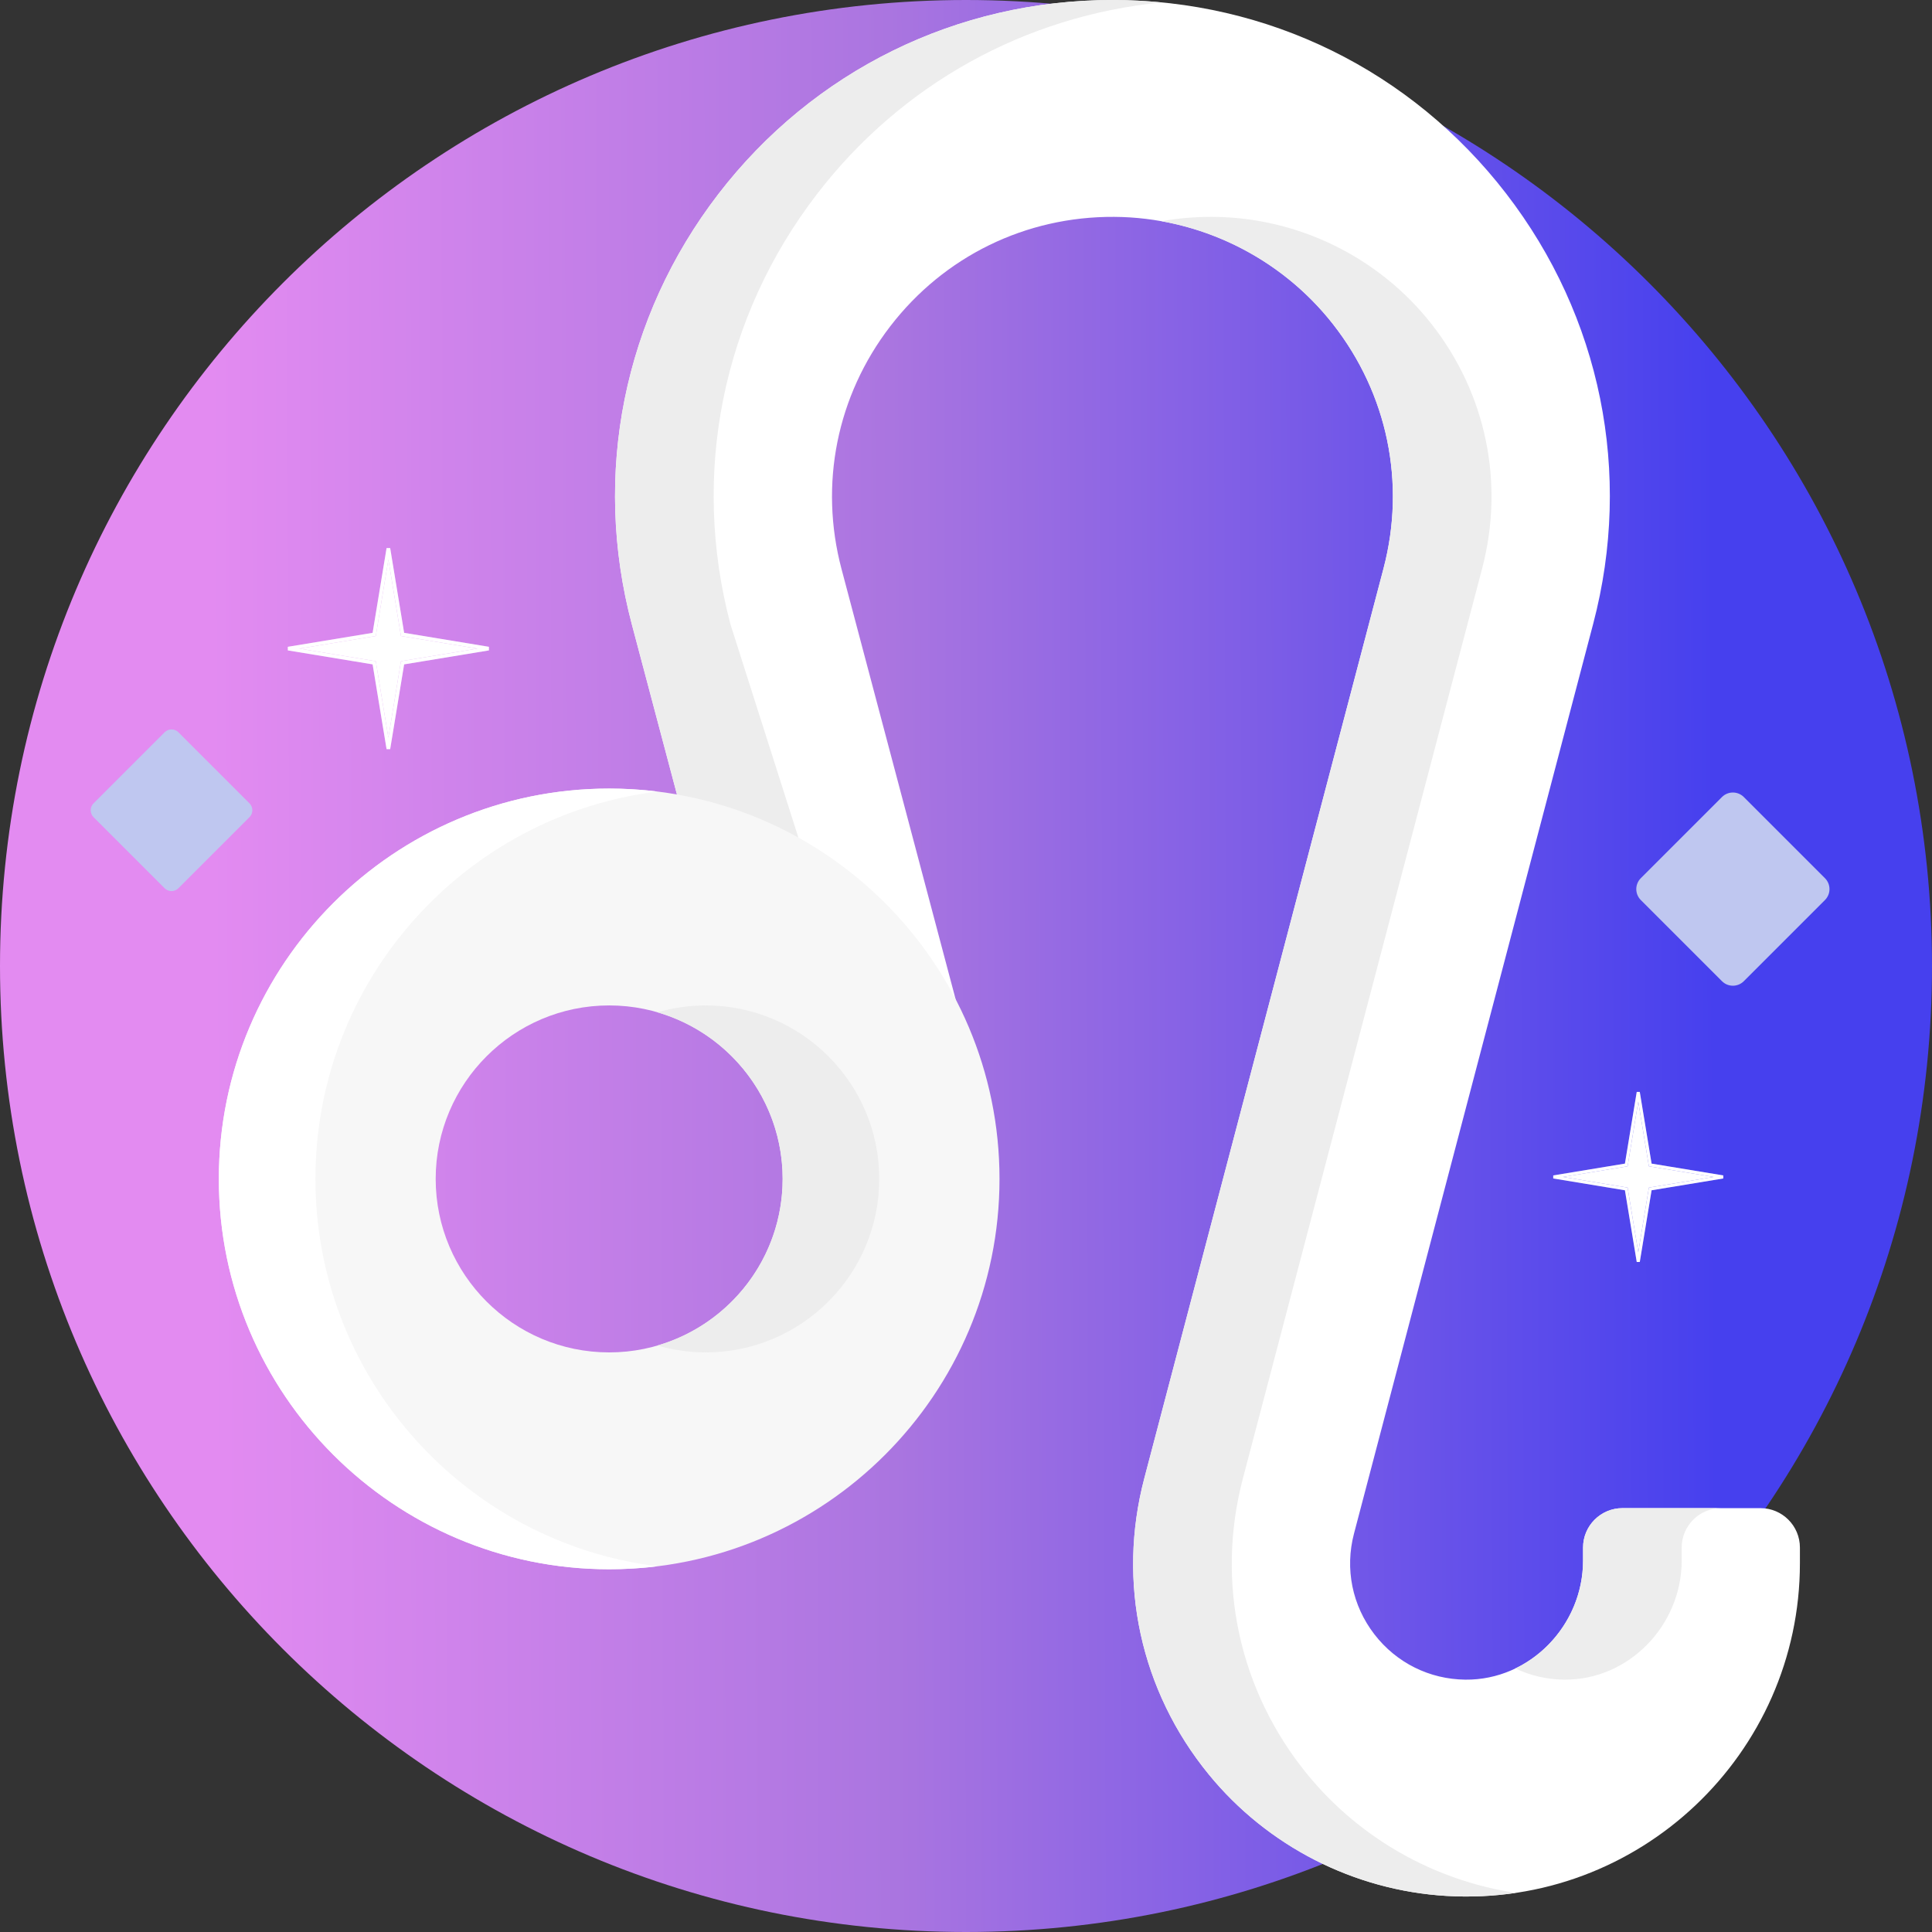 <svg width="490" height="490" viewBox="0 0 490 490" fill="none" xmlns="http://www.w3.org/2000/svg">
<rect x="0" y="0" width="490" height="490" fill="#333333" stroke="none"/>
<path d="M245 490C380.31 490 490 380.31 490 245C490 109.69 380.31 0 245 0C109.69 0 0 109.69 0 245C0 380.31 109.69 490 245 490Z" fill="url(#paint0_linear_1_2038)"/>
<path d="M63.272 203.743L45.257 185.728C44.286 184.757 42.714 184.757 41.743 185.728L23.728 203.743C22.757 204.714 22.757 206.286 23.728 207.257L41.743 225.272C42.714 226.243 44.286 226.243 45.257 225.272L63.272 207.257C64.243 206.286 64.243 204.714 63.272 203.743Z" fill="#BFC7F0"/>
<path fill-rule="evenodd" clip-rule="evenodd" d="M415.5 279.405L412.8 295.8L396.405 298.5L412.8 301.2L415.5 317.595L418.2 301.2L434.595 298.5L418.2 295.8L415.5 279.405ZM412.119 295.119L415.114 276.937H415.886L418.881 295.119L437.064 298.114V298.886L418.881 301.881L415.886 320.064H415.114L412.119 301.881L393.937 298.886V298.114L412.119 295.119Z" fill="white"/>
<path fill-rule="evenodd" clip-rule="evenodd" d="M415.5 279.405L412.8 295.8L396.405 298.5L412.8 301.2L415.5 317.595L418.2 301.2L434.595 298.5L418.2 295.8L415.5 279.405ZM412.119 295.119L415.114 276.937H415.886L418.881 295.119L437.064 298.114V298.886L418.881 301.881L415.886 320.064H415.114L412.119 301.881L393.937 298.886V298.114L412.119 295.119Z" fill="white" fill-opacity="0.2"/>
<path d="M412.8 295.8L415.5 279.405L418.2 295.8L434.595 298.5L418.2 301.2L415.5 317.595L412.8 301.2L396.405 298.5L412.8 295.8Z" fill="white"/>
<path d="M412.8 295.8L415.5 279.405L418.2 295.8L434.595 298.5L418.2 301.2L415.5 317.595L412.8 301.2L396.405 298.5L412.8 295.8Z" fill="white" fill-opacity="0.2"/>
<path d="M462.852 222.729L442.271 202.148C440.741 200.617 438.26 200.617 436.729 202.148L416.148 222.729C414.617 224.26 414.617 226.74 416.148 228.271L436.729 248.852C438.26 250.383 440.741 250.383 442.271 248.852L462.852 228.271C464.383 226.74 464.383 224.258 462.852 222.729Z" fill="#BFC7F0"/>
<path fill-rule="evenodd" clip-rule="evenodd" d="M98.5 141.919L95.307 161.307L75.919 164.5L95.307 167.693L98.5 187.081L101.693 167.693L121.081 164.5L101.693 161.307L98.5 141.919ZM94.502 160.502L98.044 139H98.956L102.498 160.502L124 164.044V164.956L102.498 168.498L98.956 190H98.044L94.502 168.498L73 164.956V164.044L94.502 160.502Z" fill="white"/>
<path fill-rule="evenodd" clip-rule="evenodd" d="M98.5 141.919L95.307 161.307L75.919 164.5L95.307 167.693L98.5 187.081L101.693 167.693L121.081 164.5L101.693 161.307L98.5 141.919ZM94.502 160.502L98.044 139H98.956L102.498 160.502L124 164.044V164.956L102.498 168.498L98.956 190H98.044L94.502 168.498L73 164.956V164.044L94.502 160.502Z" fill="white" fill-opacity="0.2"/>
<path d="M95.307 161.307L98.5 141.919L101.693 161.307L121.081 164.5L101.693 167.693L98.5 187.081L95.307 167.693L75.919 164.5L95.307 161.307Z" fill="white"/>
<path d="M95.307 161.307L98.5 141.919L101.693 161.307L121.081 164.5L101.693 167.693L98.5 187.081L95.307 167.693L75.919 164.5L95.307 161.307Z" fill="white" fill-opacity="0.2"/>
<path d="M401.5 392.5V395.801C401.5 412.223 388.065 426.172 371.644 425.998C362.539 425.902 354.148 421.723 348.578 414.5C342.943 407.192 341.057 397.882 343.404 388.957L404.086 158.149C414.104 120.045 406.052 80.296 381.994 49.095C357.935 17.895 321.541 0 282.141 0C242.689 0 206.265 17.934 182.207 49.202C158.15 80.471 150.152 120.275 160.266 158.409L171.975 202.562C203.932 208.338 230.546 229.66 243.68 258.387L213.428 144.311C207.726 122.811 212.236 100.37 225.799 82.741C239.45 64.999 260.163 54.871 282.57 55.002C304.199 55.128 324.759 65.212 338.096 82.24C351.925 99.896 356.589 122.502 350.894 144.165L290.212 374.973C283.285 401.321 289.245 428.843 306.575 450.04C321.438 468.22 343.394 479.456 366.835 480.849C415.763 483.755 456.5 444.779 456.5 396.468V392.5C456.5 386.977 452.023 382.5 446.5 382.5H411.5C405.977 382.5 401.5 386.977 401.5 392.5Z" fill="white"/>
<path d="M401.5 392.5V395.801C401.5 407.697 394.448 418.29 384.32 423.162C388.118 424.962 392.305 425.952 396.66 425.998C413.081 426.172 426.516 412.222 426.516 395.801V392.5C426.516 386.977 430.993 382.5 436.516 382.5H411.5C405.977 382.5 401.5 386.977 401.5 392.5Z" fill="#EDEDED"/>
<path d="M331.59 450.039C314.26 428.842 308.3 401.321 315.227 374.972L375.909 144.164C381.604 122.501 376.941 99.896 363.111 82.239C349.774 65.211 329.214 55.127 307.585 55.001C303.172 54.975 298.827 55.353 294.587 56.103C311.657 59.154 327.26 68.405 338.096 82.239C351.925 99.895 356.589 122.501 350.894 144.164L290.212 374.972C283.285 401.32 289.245 428.842 306.575 450.039C321.438 468.219 343.394 479.455 366.835 480.848C372.861 481.206 378.762 480.926 384.479 480.074C363.85 476.997 344.883 466.298 331.59 450.039Z" fill="#EDEDED"/>
<path d="M185.281 158.409C175.168 120.275 183.165 80.471 207.222 49.202C228.713 21.269 260.076 3.99 294.647 0.619C290.52 0.217 286.349 0 282.141 0C242.689 0 206.265 17.934 182.207 49.202C158.15 80.471 150.152 120.275 160.266 158.409L171.975 202.562C183.052 204.564 193.485 208.437 202.939 213.836L185.281 158.409Z" fill="#EDEDED"/>
<path d="M154.5 398C99.911 398 55.5 353.589 55.5 299C55.5 244.411 99.911 200 154.5 200C209.089 200 253.5 244.411 253.5 299C253.5 353.589 209.089 398 154.5 398ZM154.5 255C130.238 255 110.5 274.738 110.5 299C110.5 323.262 130.238 343 154.5 343C178.762 343 198.5 323.262 198.5 299C198.5 274.738 178.762 255 154.5 255Z" fill="#F7F7F7"/>
<path d="M166.75 341.252C170.642 342.382 174.749 343 179 343C203.262 343 223 323.262 223 299C223 274.738 203.262 255 179 255C174.749 255 170.642 255.618 166.75 256.748C185.068 262.068 198.5 278.989 198.5 299C198.5 319.011 185.068 335.932 166.75 341.252Z" fill="#EDEDED"/>
<path d="M80 299C80 248.559 117.92 206.811 166.75 200.758C162.735 200.26 158.647 200 154.5 200C99.911 200 55.5 244.411 55.5 299C55.5 353.589 99.911 398 154.5 398C158.647 398 162.735 397.74 166.75 397.242C117.92 391.189 80 349.441 80 299Z" fill="white"/>
<defs>
<linearGradient id="paint0_linear_1_2038" x1="54.026" y1="307.067" x2="441.031" y2="305.617" gradientUnits="userSpaceOnUse">
<stop stop-color="#E38BF1"/>
<stop offset="0.446" stop-color="#AA75E0"/>
<stop offset="0.985" stop-color="#4640EE"/>
</linearGradient>
</defs>
</svg>
